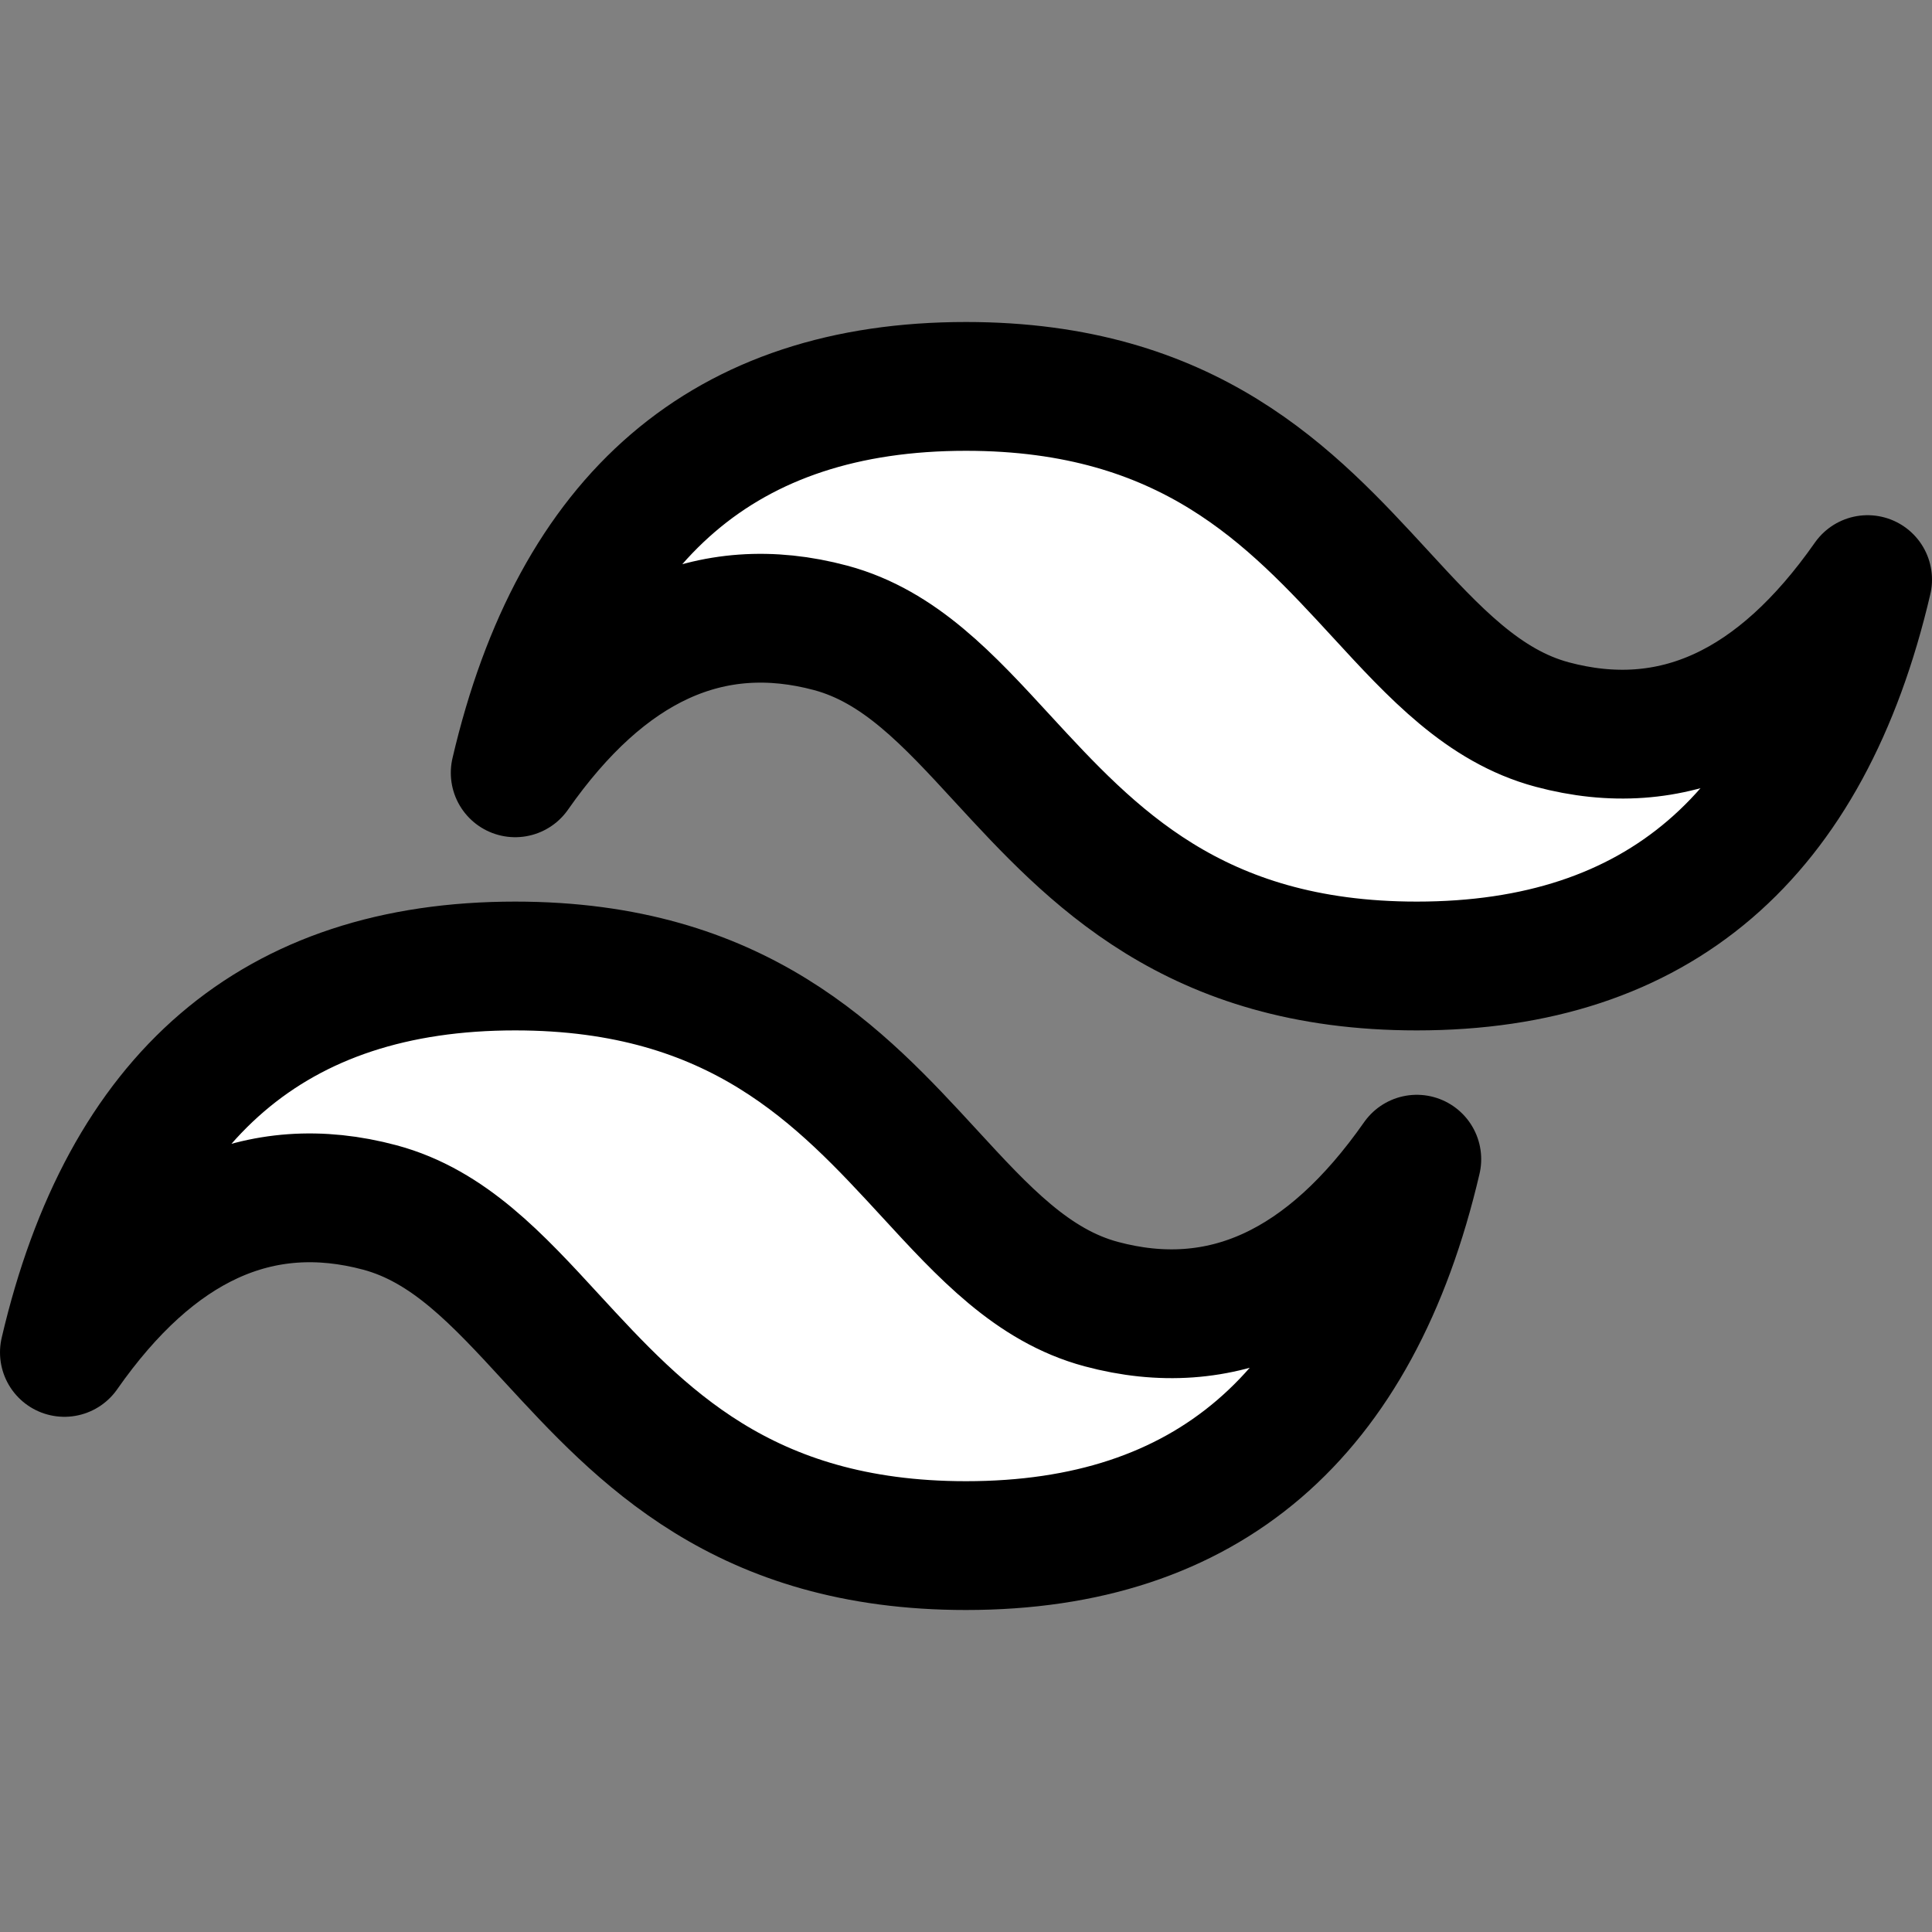 <svg width="15px" height="15px" viewBox="0 0 15 15" fill="none" xmlns="http://www.w3.org/2000/svg">
<rect x="0" y="0" width="15" height="15" fill="#808080" stroke="none"/>
<path fill-rule="evenodd" fill='#FFFFFF' clip-rule="evenodd" d="M7.5 3C5.633 3 4.467 4 4 6C4.7 5 5.517 4.625 6.45 4.875C6.983 5.018 7.363 5.432 7.784 5.89C8.471 6.636 9.265 7.5 11 7.5C12.867 7.5 14.033 6.5 14.5 4.5C13.8 5.5 12.983 5.875 12.05 5.625C11.518 5.482 11.137 5.068 10.716 4.61C10.029 3.864 9.235 3 7.5 3ZM4 7.5C2.133 7.5 0.967 8.5 0.5 10.5C1.2 9.5 2.017 9.125 2.95 9.375C3.483 9.518 3.863 9.932 4.284 10.39C4.971 11.136 5.765 12 7.5 12C9.367 12 10.533 11 11 9C10.3 10 9.483 10.375 8.55 10.125C8.017 9.982 7.637 9.568 7.216 9.11C6.529 8.364 5.735 7.5 4 7.5Z" stroke="black" stroke-linejoin="round"/>
</svg>
